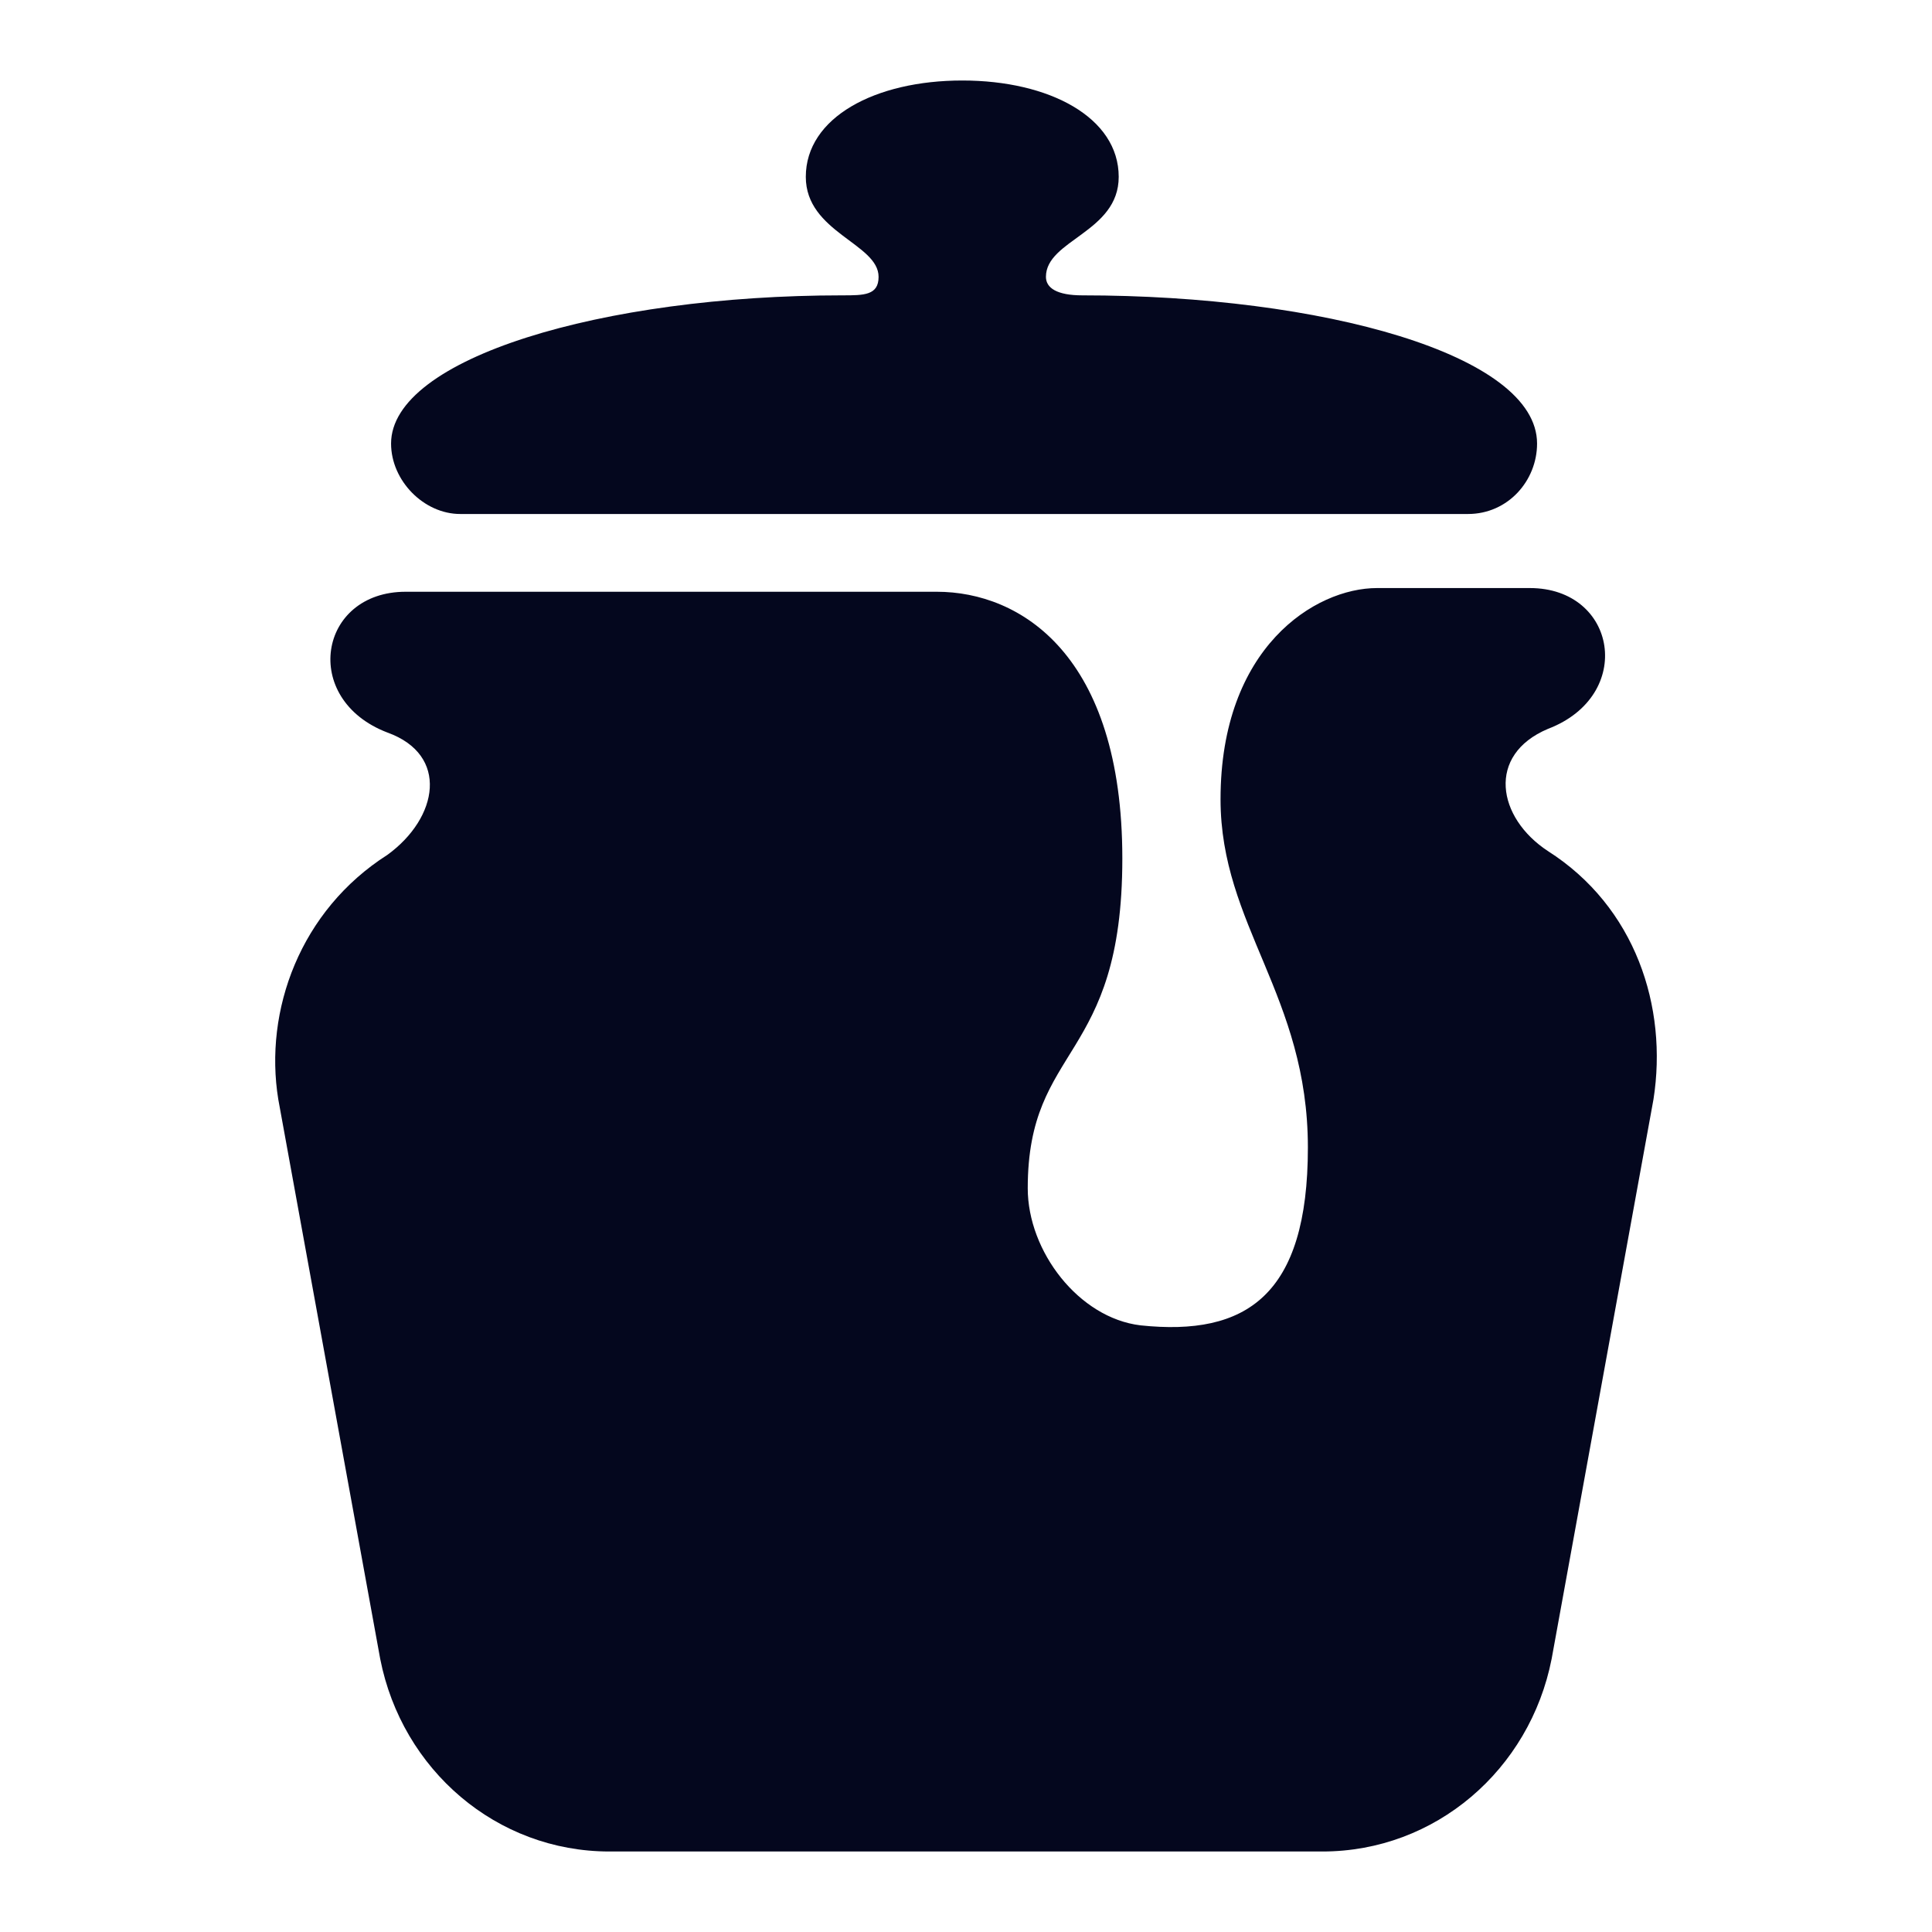 <svg width="24" height="24" viewBox="0 0 24 24" fill="none" xmlns="http://www.w3.org/2000/svg">
<path fill-rule="evenodd" clip-rule="evenodd" d="M19.23 10.573C20.314 11.264 20.721 12.506 20.54 13.657L19.275 20.607C19.004 21.987 17.829 23 16.428 23H7.57C6.169 23 4.994 21.987 4.723 20.607L3.457 13.657C3.277 12.552 3.729 11.31 4.813 10.619C5.446 10.159 5.582 9.377 4.813 9.1C3.729 8.686 3.955 7.351 5.039 7.351H11.637C12.677 7.351 13.942 8.134 13.942 10.665C13.942 13.197 12.767 12.966 12.767 14.761C12.767 15.544 13.4 16.372 14.168 16.464C15.479 16.602 16.247 16.096 16.247 14.255C16.247 12.368 15.162 11.494 15.162 9.929C15.162 8.042 16.337 7.305 17.106 7.305H19.004C20.088 7.305 20.314 8.64 19.23 9.054C18.462 9.377 18.597 10.159 19.23 10.573ZM5.717 6.385C5.265 6.385 4.858 5.971 4.858 5.51C4.858 4.452 7.48 3.669 10.462 3.669C10.733 3.669 10.914 3.669 10.914 3.439C10.914 3.025 10.01 2.887 10.01 2.197C10.01 1.46 10.869 1 11.954 1C13.038 1 13.897 1.46 13.897 2.197C13.897 2.887 12.993 2.979 12.993 3.439C12.993 3.577 13.129 3.669 13.445 3.669C16.428 3.669 19.094 4.406 19.094 5.51C19.094 5.971 18.733 6.385 18.236 6.385H5.717Z" fill="#04071E"/>
</svg>
